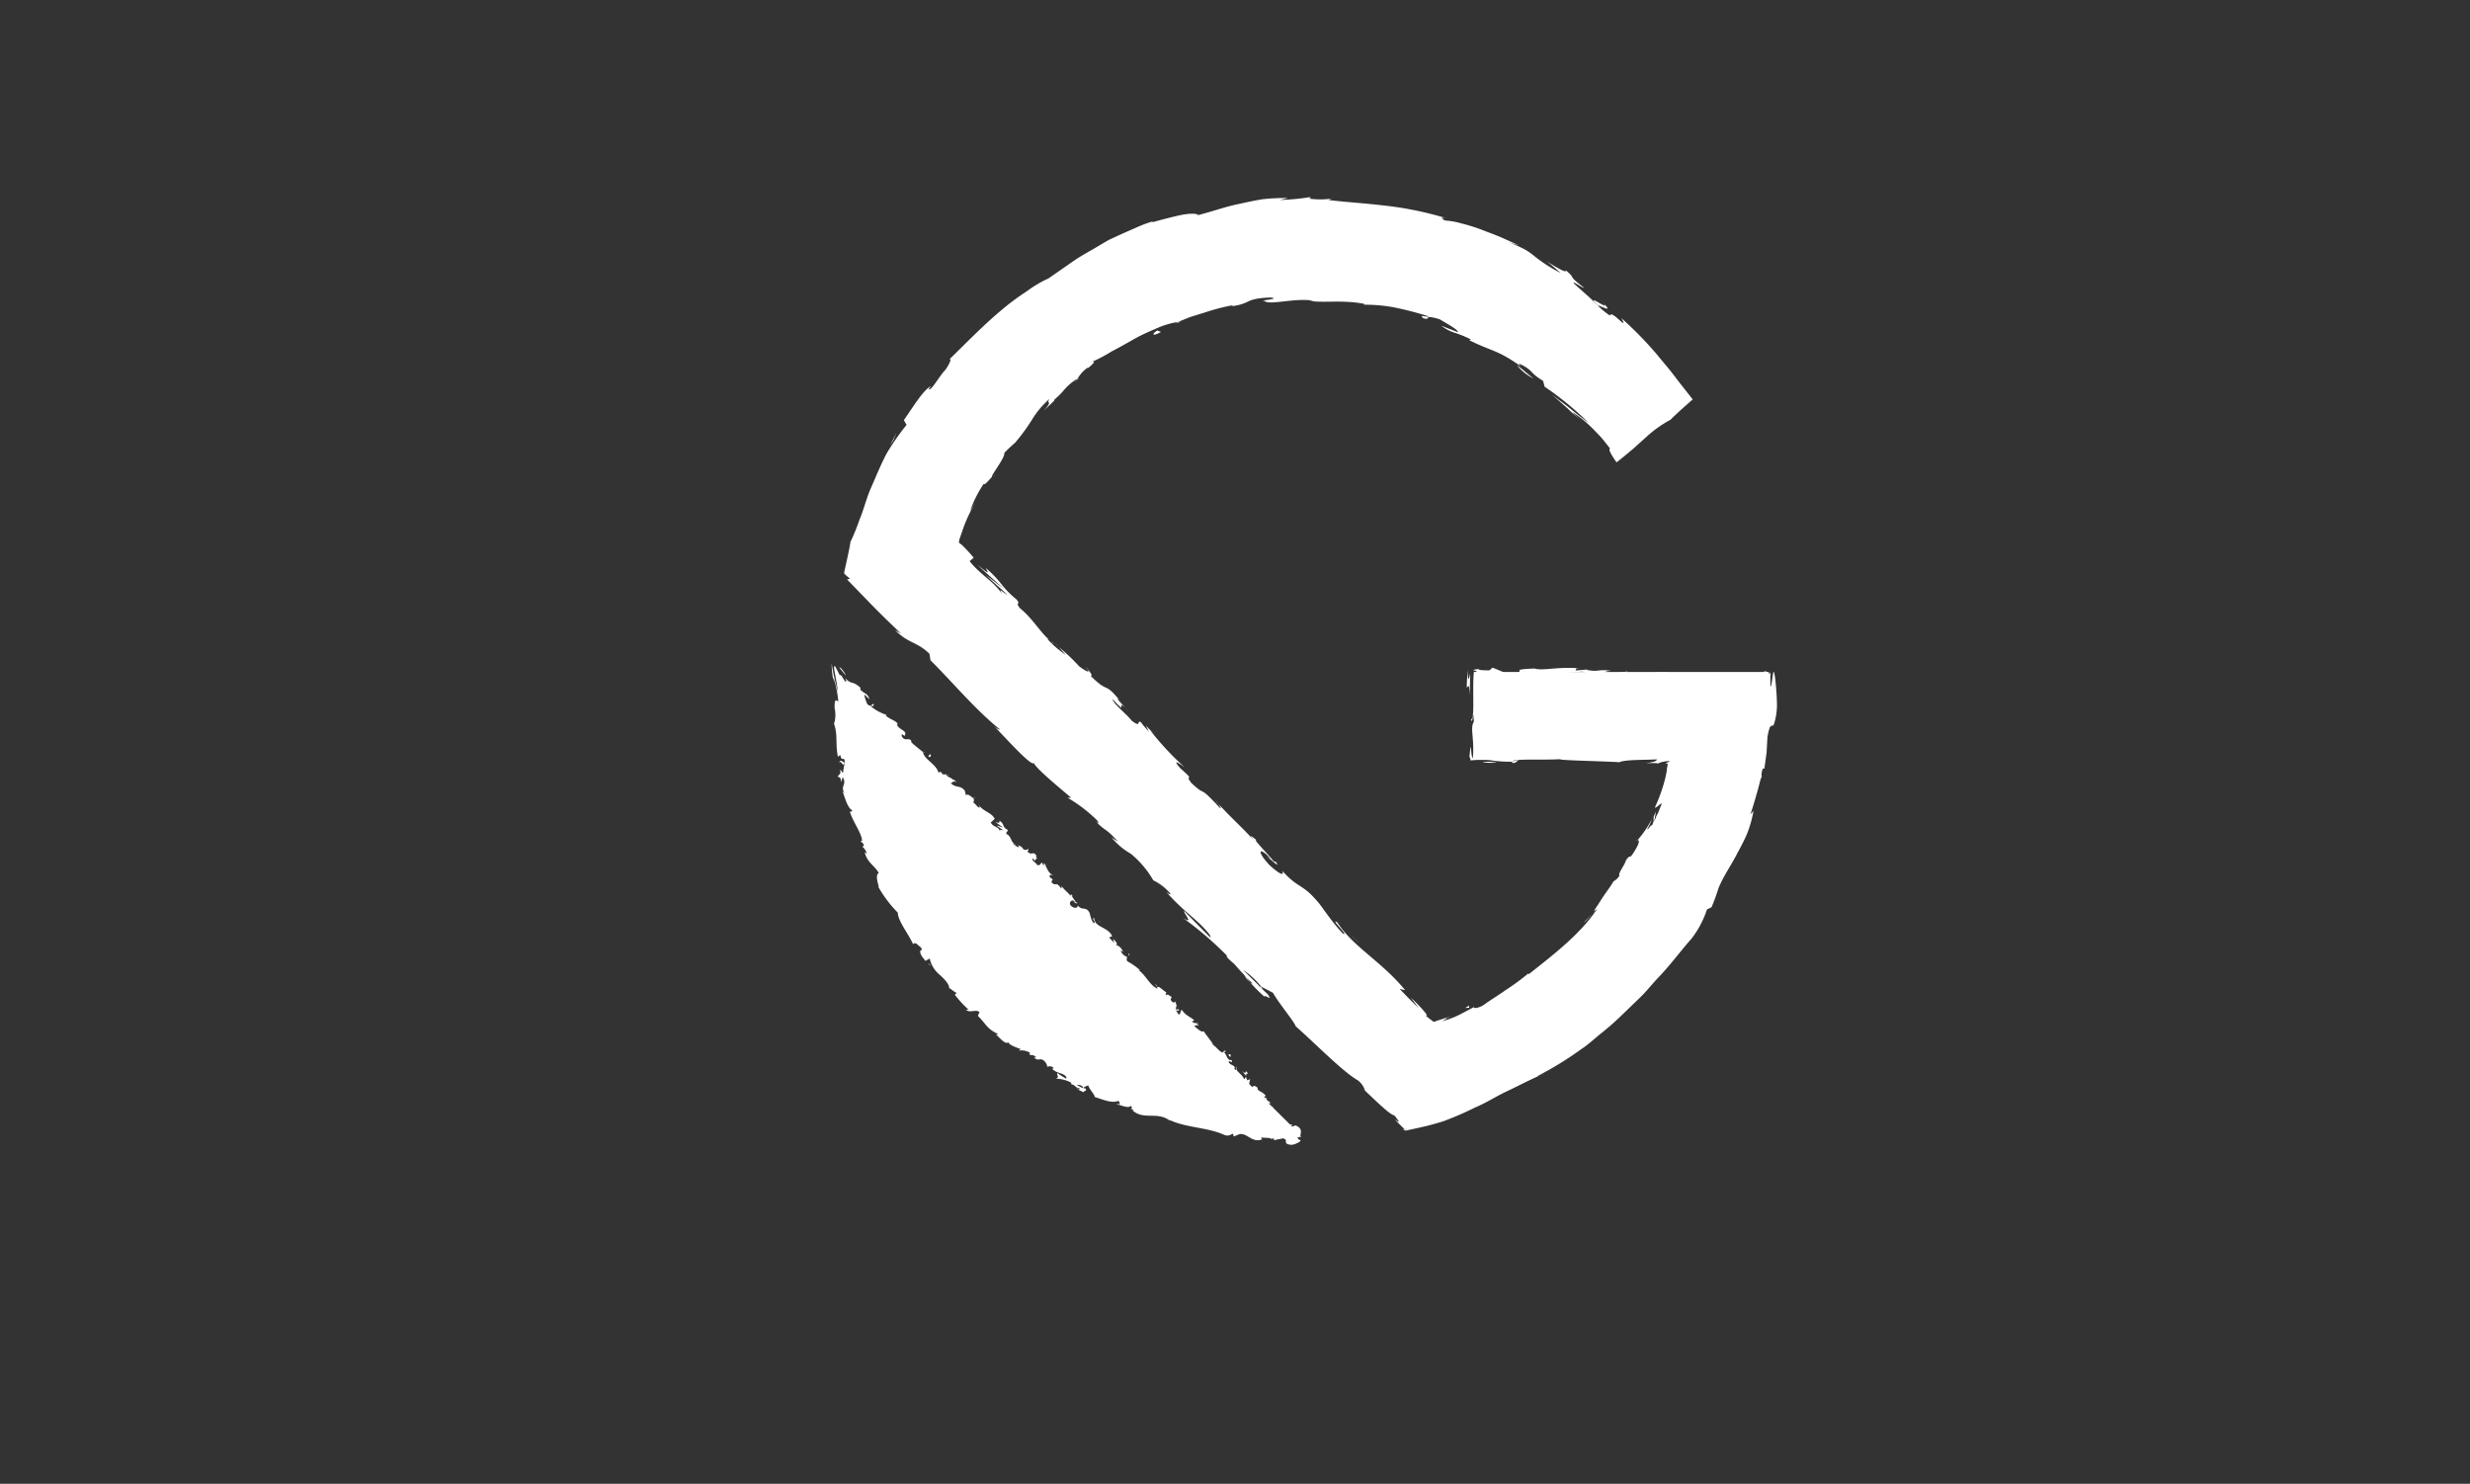 <svg xmlns="http://www.w3.org/2000/svg" viewBox="0 0 273 164"><rect x="0" y="0" width="273" height="164" fill="#333333" stroke="none"/><defs><style>.cls-1{fill:none;}.cls-2{fill:#fff;}</style></defs><title>Gatsby</title><g id="Calque_2" data-name="Calque 2"><g id="Calque_1-2" data-name="Calque 1"><rect class="cls-1" width="273" height="164"/><path class="cls-2" d="M143.81,125.5c-13-.46-26.08-5.12-35.86-14.9a50.55,50.55,0,0,1-14.9-35.39Z"/><path class="cls-2" d="M143.34,126c.12,0,.22-.18,0-.31l-.34.13Z"/><path class="cls-2" d="M142.73,124.51c-.3-.07-.71-.08-.8.25.4,0,.35.09.81,0,.19.12.2.34.09.4.11,0,.19.29.42.23a.82.82,0,0,0-.69-.76C142.55,124.54,142.67,124.54,142.73,124.51Z"/><path class="cls-2" d="M127.92,109.11l.07.12A.37.37,0,0,0,127.92,109.11Z"/><path class="cls-2" d="M118.64,99.66c.08.07.14.07.16.06S118.65,99.63,118.64,99.66Z"/><path class="cls-2" d="M117.3,97.81l.08.11C117.36,97.86,117.34,97.82,117.3,97.81Z"/><path class="cls-2" d="M127.92,109.11l-.18-.33C127.65,108.84,127.81,109,127.92,109.11Z"/><path class="cls-2" d="M140.07,123a.53.53,0,0,0,.2.07l-.15-.1Z"/><path class="cls-2" d="M132.25,113l.08.08.16,0Z"/><path class="cls-2" d="M135.47,116.14c-.07-.08-.29.09-.4.15a.32.32,0,0,1,.29,0A.62.62,0,0,0,135.47,116.14Z"/><path class="cls-2" d="M140.16,121.48l.12.06Z"/><path class="cls-2" d="M130,110.72a.21.21,0,0,0,0-.1A.13.13,0,0,0,130,110.72Z"/><path class="cls-2" d="M138.8,123.78a.09.09,0,0,0,0,0S138.83,123.79,138.8,123.78Z"/><path class="cls-2" d="M143.81,125.58h-.08a.77.77,0,0,0,0,.15Z"/><path class="cls-2" d="M114.61,94.65h0C114.72,94.72,114.67,94.68,114.61,94.65Z"/><path class="cls-2" d="M92.76,84.33c.17-.48.44.64.6-.06C93.26,84.35,92.82,83.76,92.76,84.33Z"/><path class="cls-2" d="M140,122.89l-.14-.13A.51.51,0,0,0,140,122.89Z"/><path class="cls-2" d="M93.36,84.27h0v0Z"/><path class="cls-2" d="M107.73,88.06a.29.29,0,0,0,0,.16A.23.23,0,0,0,107.73,88.06Z"/><path class="cls-2" d="M112.49,93.34l-.1-.15A.44.44,0,0,0,112.49,93.34Z"/><path class="cls-2" d="M104.83,85.75c0-.08,0-.14-.17-.2v0C104.73,85.61,104.78,85.64,104.83,85.75Z"/><path class="cls-2" d="M102.1,83.05s0,.06,0,.09l.1.07Z"/><path class="cls-2" d="M127.67,121.39a.84.84,0,0,1,.08.29C127.76,121.47,128.31,121.58,127.67,121.39Z"/><path class="cls-2" d="M140.18,122.89a.15.15,0,0,1-.16,0l.1.08A.09.09,0,0,0,140.18,122.89Z"/><path class="cls-2" d="M103.16,87.21l-.41-.46A4.12,4.12,0,0,0,103.16,87.21Z"/><path class="cls-2" d="M105.73,106.46l.11.08A.18.18,0,0,0,105.73,106.46Z"/><path class="cls-2" d="M101.44,85.51a.89.89,0,0,0-.11-.38h-.1Z"/><path class="cls-2" d="M127.76,121.69h0Z"/><path class="cls-2" d="M131.7,122.16c-.54-.16-.34.28-.51.45-.69-.07-.24-.34-.41-.58-.43,0-.84.22-1.14.12,0-.06-.06-.1,0-.15-.51.14-1.26-.4-1.88-.21a.16.16,0,0,1,0-.1.94.94,0,0,1-.09.5c-.25-.07-.53.07-.55-.18.15,0,.2,0,.29-.09l-.29,0c-.11-.41.39,0,.47-.24a3.93,3.93,0,0,1-1.54-.24c0-.35.91.22.52-.25l.53.34c-.26-.67.34.17.13-.53-.73-.37-.91-.15-1.63-.53-.24.12,0,.28-.29.4-1.21-.11-.51-1.14-1.47-1-.29.12-.54.48-1,0l.34-.27c-.7-.35-.64.31-1.27-.28.19-.07.61.16.52.06-.35-.5-.43,0-.8-.15l.07-.34c-.78-.3-1.71-.52-2.55-.92.09-.07.28-.08.14-.28a9.58,9.58,0,0,1-3-2.07h-.51c-.08-.06-.08-.21,0-.2-.3-.34-.12.14-.36.12s-.18-.33,0-.31a5,5,0,0,1-2.57-1.61l.18,0c-.42-.48-1,0-1.23-.56l.12,0c-.48-.5-1.06-.94-1.58-1.39a5,5,0,0,1-1.17-1.48c-.45.18-.84-1.09-1.31-.75a5.64,5.64,0,0,0-.73-1.62c-.17-.23-.56-.08-.85-.32l.23-.21-.57-.17.11-.44-.29-.21c.08.12.09.31,0,.35-.47-.31-.69-1.13-.56-1.25l-1-.84c.12,0,.28.09.45.17-.67-.34.18-.29-.43-.6,0,.1-.17.07-.23.1a3.21,3.21,0,0,0-.81-1.31l.23,0a11.22,11.22,0,0,0-.87-1.19c-.29-.41-.6-.84-.88-1.28.11.37-.24.49-.44.25l.21-.28c-.28-.07.07.34-.36.12-.18-.36.17-.42.38-.28l-.35-.35c.07-.07.17,0,.3,0-.29-.06-.13-.88-.58-.95l.07-.07c-.51-.92-.85-1.27-1.24-2-.26.11-.35-.22-.67-.35-.22-.6-.31-1.33-.63-2-.35-.43-.29,0-.54-.2.22-.14-.11-.83.22-.54A18.9,18.9,0,0,0,97,91.83c0,.16,0,.31-.15.27s-.07-.49.05-.5l0,0c-.81-1.11-.26-3.07-1-3.91l0,0-.56-1c-.07-.49.26.24.33-.16-.66-1-.37-1.78-.81-2.66a2.19,2.19,0,0,0,0-1.73,4,4,0,0,1-.13-1.89l-.17.07c-.2-.23.06-.31.08-.5-.13,0-.12.29-.24.14-.07-.33-.08-.37-.1-.51a2.53,2.53,0,0,1,0-.38,3.25,3.25,0,0,1,0-.33.19.19,0,0,1,.07-.13c.07,0,.12,0,.21.14a1.44,1.44,0,0,1,.18.4,2.21,2.21,0,0,1,0-.55c0-.25.12-.33.18,0a1,1,0,0,0-.14.32.1.1,0,0,1,.1,0s0,0,.25.16.62.59.92.9a12.63,12.63,0,0,0,1.9,1.69c-.12,0-.19,0-.31-.06.08.41.91.91,1,.78.17.19-.08.16,0,.35.15.34.84.4.81.7,0,0-.13,0-.19,0,.25.08.74.77.78.42.34.53.93.75,1.16,1.21.45,0,.65.85,1,.62-.35.29.52,1,1,1.14-.19,0,.14.34-.1.37.32.31.67.54.78.32.2,1,1.48.86,1.32,1.68,1.12.76,2.1,1.51,3,2.27-.35.29-1-.9-1.27-.52a10,10,0,0,1,2.4,1.72c.16.25-.26,0-.38,0,.93.66,1.52,1.57,2.41,2.1,0,0-.14,0-.24-.06.16.13.29.37.41.21l-.17-.1c0-.43,1,.11,1.13,0-.65.18.6.8-.3,1,.12.07.31.12.38,0,.11.16.1.26-.15.23.58.43.56.09,1,.55-.07.07-.19,0-.32,0a1.65,1.65,0,0,1,1.07.63c-.07,0-.08.12-.19,0,.68.64,1.49.76,2.09,1.61-.52.1.15.35-.08.65l.47.31,0-.28c.34.34.84.45,1,.83l-.37-.14.7.58-.27-.46c.49.21.3-.37.68.16-.12-.07.34.34.37.67h0a1.12,1.12,0,0,1,.71.49c0,.15-.34.24-.36.34.39-.06.87.73,1.31.71a.31.31,0,0,0-.27.17l.32,0c.1.22.1.27,0,.35.45.51.18-.48.61.22-.06,0-.07,0-.19,0,.5.64,1.22,1,1.66,1.58-.11.42-.53-.39-.57,0a23.35,23.35,0,0,1,2.55,2l-.11-.16c.48-.28.36.72.91.91-.12-.06-.33.09-.26.08a10.13,10.13,0,0,0,2,1.55h-.19a15.27,15.27,0,0,0,1,1.18c.19,0,.36.19.39-.06.44,1.52,2.17,1.56,2.58,2.88-.1-.1-.33-.16-.25-.08l.84.65c.1-.22,0-.19,0-.48a1.11,1.11,0,0,1,.66.31c-.45-.22-.26.27-.21.51,0-.08.13-.09.17-.15.1.68.39-.26.73.46l-.12.06a2.48,2.48,0,0,1,.73.45c-.1.28-.3-.12-.47,0,.31.29,1,.23,1,.69-.18-.07-.37-.25-.55-.33a1.12,1.12,0,0,0,.35.75v0l.4.61-.06-.19c.86-.12.85.67,1.68.84-.8-.18-.26.1-.51.28.07.19.2.45.08.45.42.07.27.54.86.62-.06.08.25.26,0,.38.37.25,0-.2.16-.26.71.24.84,1.41,1.85,1.77.73.45,1.07.33,1.74.76.08.29-.4.1-.4.1a1.72,1.72,0,0,0,.8.8c-.11,0-.11.12-.1.28.25.21.4-.1.6.3a1.26,1.26,0,0,1-.5,0c.33.2.72.34,1.06.55,0,.19-.35,0-.52,0,.36.25.92.69,1.2.59l-.13-.26c.12.1-.11.22-.22.17a.35.35,0,0,1-.27-.53l.24.15c.2-.61-.86-.72-1.23-1.14l.46-.13-.65-.16c0-.16.09-.39.33-.23-.14-.43-.36-.15-.44-.56,0,0,0,0,.06,0l-.36-.18c.11,0,.16-.26.29,0-.34-.66-1-.57-1-1l.06,0c-.79-.59-.28.15-1.05-.11l.18-.88-.28.15c-.07-.08-.19-.24-.08-.3-.41-.11,0,.14-.34.13-.15-.54-1-.85-.78-1.27-.29,0,.2.45-.28.2.27-.48-.48-.36-.63-.84.29-.1.48.3.34-.18-.51.13-.54-.68-.87-.88-.27.24-.68-.46-1.21-.82.11-.06-.7-1-1-1.48l.05,0c-.34.18-.72-.29-1.08-.54.17-.15.28-.15.52-.06l-.29-.28a.79.79,0,0,1-.51-.19l.27-.13c-.4-.37-1-.54-1.38-1.17-.21.16-.11.9-.76.5.08-.12.23-.31.4-.21,0,0-.24-.08-.29-.21l.38,0c-.16-.3-.26,0-.43-.17.15-.14,0-.24.11-.32s.1.21.22.23a1.27,1.27,0,0,1-.32-.75.22.22,0,0,1-.36.06c-.4-.38,0-.3-.12-.6-.19,0-.34-.34-.55-.14-.12-.11,0-.23,0-.33-.29-.11-1-.91-1-.46l0,.07,0,0h0c-.87-.44-1.26-1.47-2-2l.07-.07a6.78,6.78,0,0,0-1.35-.94c-.11-.12-.14-.4,0-.44-.35-.24-.46-.19-.78-.74.42.18,0-.21.39.22-.32-.45-.3-.65-.91-.87.32,0-.07-.52-.3-.64l.14.39a3.84,3.84,0,0,1-.57-.57l.34-.14c-.51-1.07-1.92-.93-2-2-.37,0,.32.55-.06.55-.34-.39-.38-1.11-.5-1.22-.37-.63-.81-.12-1.24-.73,0,.15-.18.44-.65.13s-.1-.8.2-.64c.1.08.11.15.08.18.15.08.34.2.29,0l-.14,0c-.09-.26-.6-.75-.35-.78-.36-.19-.25,0-.09.27-.35-.58-.73-.73-1.13-1.29,0,.12,0,.29-.08.22-.6-.81-.47-.15-1-.59-.15-.4.4-.21-.19-.58-.21-.38.16-.29.34-.24-.6-.27-.71-.92-.94-1.2l.3.16a1.5,1.5,0,0,1-.4-.33l0,.3c-.11-.16-.22-.27-.15-.34-.25,0-.17.38-.6.26-.09-.27-.64-.46-.48-.74.49.64.16-.29.68.15a.92.92,0,0,1-.34-.34c0-.05.06,0,.11,0-.35-.75-.5,0-1.06-.57.2,0,.11-.37,0-.43.22.23-.1.32-.41.21-.26-.46-.46-.32-.64-.52l.17.26c-.2.05-.37-.14-.66-.35.08-.12.3.16.25,0-.5,0-.41-.85-1-1.09-.09-.27.22-.26.12-.47-.6-.28-.31-.65-.9-1,0,.3,0,.28-.46.13l.88.63-.73-.24c.22.23.58.37.69.54-.37-.09-.3-.11-.33.14-.06-.57-.77-.47-1-1l.43-.41c-.36-.72-1.18-.74-1.79-1.55l.16.3c-.26.07-.46-.41-.76-.57.16-.12.07-.31.06-.49-.09.11-.51-.53-.85-.31l-.13-.5c-.5-.64-1-.24-1.55-.84.31,0,.16-.33.64-.08-.18-.18-.32-.37-.42-.27,0-.2-.7-.32-.74-.62-.13,0-.3.11-.5-.11,0,0,.07-.06.07-.06s-.41-.23-.39.1c-.13-1-1.61-1.53-1.73-2.39-.44-.35-1-.78-1.34-1.13.06,0,.07-.07.12,0-.37-.62-.71.1-1.13-.61-.07-.52.42.18.33-.09.37-.54-.75-.62-.87-1.27l.12.07c-.14-.45-.89-.54-1.34-1,0,0,.07,0,.08-.07a5.18,5.18,0,0,1-1.79-1c.32,0,.31.11.4-.16-.24-.18-.21.38-.71,0a4,4,0,0,1-.36-1.11l.57.55a1,1,0,0,0-.47-.66,2.48,2.48,0,0,1-.56-.44l.06-.16c-1-.9-.88-.24-1.72-1.09l.16.31c-.1.17-.21,0-.35-.24s-.31-.5-.39-.38l-.52-1-.1,0a2.15,2.15,0,0,0,0,.36l.16.88c.11.61.21,1.18.26,1.58a22.35,22.35,0,0,1-.7-3.12,9.29,9.29,0,0,0,.29,2.3,2.28,2.28,0,0,1-.1-.73,10.43,10.43,0,0,1,.54,2.67c-.4-.44-.41.07-.4.73A3.22,3.22,0,0,1,92.18,80c.44,1.18.13,2.32.44,3.66.5-.57.08.39.67.2.09.3.1.42.07.45-.07.34-.13.67-.17,1s-.2-.27-.33-.21c.11.68-.19.33-.25.82.2-.14.36.16.37.57l.15-.61c.54.87-.33.94.23,1.81l-.27-.25c.25.45.5,1.79,1.1,2.12,0,.1-.17.27-.28.07.31,1.16,1.3,2.36,1.38,3.31l-.18,0c.12.2.4.26.36.58-.06,0-.17,0-.14.07a1.54,1.54,0,0,1,.48.76l-.24-.17c.26,1.15,1.09,1.47,1.56,2.31-.4.19-.12,1.07,0,1.51l-.06,0a13.58,13.58,0,0,0,2.16,2.87c0,.9,1.19,2.36,1.71,3.52,0-.2.3-.17.46,0s.72.48.36.68l0-.09c-.2.41.24.85.53,1.22l.47-.26a3.2,3.2,0,0,0,1.15,1.84c.54.5,1,1,1,1.43.29.14.53.42.84.54l-.22.18a10.82,10.82,0,0,0,1.53,1.66h-.29c.39.42,1.1-.08,1.49.27l-.18.42c.37.34.67.76,1,1.13a3.19,3.19,0,0,0,1.24.86.23.23,0,0,1-.29,0c.35.32,1.23,1.4,1.46.83-.22.3.8.66,1.33.85l-.23.17a1.88,1.88,0,0,1,1.21.21c.1.11,0,.26-.14.08.33.41.47,0,.88.47l-.28,0c.41.31.43.21.78.2s.76.6.7.84a.63.63,0,0,1,.71.1c0,.11-.14.1-.2.09.64.61,1.24.41,1.62.93a.21.21,0,0,0,0,.19,6.64,6.64,0,0,1-1-.64c-.13.22.32.55-.24.62a3.94,3.94,0,0,1,1.77.45.36.36,0,0,1,0,.11h-.07a.68.68,0,0,0,.32.13,2.2,2.2,0,0,0,.36.28c0,.22.5.42.75.54.11-.26.41-.06.22-.41,0,0-.07,0-.24-.07l-.11,0h0l-.61-.31a.66.66,0,0,1,.71.26c.21-.09.43-.19.55-.23.16.51.72,1,.71,1.28.82.25,1.86.73,2.55.45.24,0,.19.25.24.36-.14,0-.29-.07-.39,0,.49.07,1.33.5,1.57.18.5.37-.44.2.36.43l-.15.07c1.34,1.15,2.79,0,4.27,1.24-.1-.08-.16-.11-.16-.18,1.89.88,4.14.79,6,1.63.55.21.65,0,1-.12l.08.31.64-.26c.87-.15,1.36,1,2.49.58l-.11-.22c.38.08,1.22,0,1.14.23,0,0,.14-.2.28-.08v.16l1-.2c.72.15-.16.62.92.71.4,0,1.16-.4,1-.51s-.41-.12-.41-.28l.36-.06c.09-.47.37-.93-.48-1.3l-.62.25-.19-.24.51,0c-.27-.23-.47,0-.68.06a.41.41,0,0,0-.24-.26l-.63.41c-.05-.19.3-.34-.09-.47-.3.18.23.43-.24.52-.27-.24-.17-.4-.53-.25,0-.13,0-.2.18-.24-.31.12-.8,0-1,.22-.28-.29-1,0-1-.48a1.71,1.71,0,0,1-.85.25c.58-.45-1-.18-.81-.72-.45.44-1.37,0-2.07.13,0,0,.13-.1.18-.06a2.21,2.21,0,0,1-.66-.4c-.13.38-.72.34-1.08.51-.37-.47.37-.39.31-.78,0,.32-.85.14-.75.43-.29-.31-.27-.18-.38-.53-.17.46-.33,0-.69.23-.43-.36,0-.48-.59-.48C131.18,122.2,131.7,122.16,131.7,122.16Zm-12.6-4.1h0l.25.12Zm-1-.55a2,2,0,0,0,.42.26c0,.1-.11.17-.2.11C118.42,117.85,118.22,117.67,118.12,117.51Zm1.17,2.88c-.18,0-.21-.13-.2-.19l.3.12,0,0A.38.38,0,0,1,119.29,120.39Z"/><path class="cls-2" d="M119.75,120.22s0,0,.08,0l-.07-.11-.1.05Z"/><path class="cls-2" d="M128,109.25v0s0,0,0,.06S128,109.27,128,109.25Z"/><polygon class="cls-2" points="106.64 107.31 106.59 107.36 106.7 107.39 106.64 107.31"/><path class="cls-2" d="M131.78,114.36a.12.12,0,0,0,0,.1S131.79,114.41,131.78,114.36Z"/><path class="cls-2" d="M133.66,116.31l.2.34A1.6,1.6,0,0,0,133.66,116.31Z"/><path class="cls-2" d="M135.05,117.88l.11-.06h0Z"/><path class="cls-2" d="M111.26,94.78l-.06,0C111,94.64,111.13,94.71,111.26,94.78Z"/><path class="cls-2" d="M118.73,101.25a1.66,1.66,0,0,1-.31-.12C118.53,101.26,118.62,101.36,118.73,101.25Z"/><polygon class="cls-2" points="103.2 87.26 103.2 87.26 103.16 87.21 103.2 87.26"/><path class="cls-2" d="M118.09,100.8a.8.8,0,0,0,.33.33A1,1,0,0,0,118.09,100.8Z"/><path class="cls-2" d="M141.38,124.33l.06.08a.05.05,0,0,1,0,0Z"/><path class="cls-2" d="M141.48,124.38l.1.06S141.51,124.37,141.48,124.38Z"/><path class="cls-2" d="M141.8,124.55l-.22-.11C141.64,124.49,141.7,124.57,141.8,124.55Z"/><path class="cls-2" d="M139.51,122.29l-.1,0A.19.19,0,0,0,139.51,122.29Z"/><path class="cls-2" d="M138.89,121.72c.13.16.2.51.45.66l.07,0C139.21,122.36,139.15,121.73,138.89,121.72Z"/><path class="cls-2" d="M137.29,118.36l.44.56c0-.17,0-.39.22-.18C137.55,117.89,137.91,119,137.29,118.36Z"/><path class="cls-2" d="M135.85,116.72c.31.23.11-.12.17-.15C135.78,116.47,135.72,116.45,135.85,116.72Z"/><path class="cls-2" d="M124.67,105.63l.2-.15C124.64,105.3,124.8,105.54,124.67,105.63Z"/><polygon class="cls-2" points="121.6 104.45 121.69 104.76 121.95 104.69 121.6 104.45"/><polygon class="cls-2" points="121.61 101.91 121.73 101.97 121.32 101.69 121.61 101.91"/><path class="cls-2" d="M102.76,83.35l-.16.29C102.78,83.74,103.06,83.51,102.76,83.35Z"/><path class="cls-2" d="M93.5,74.65c-.2-.42-.65-1-.73-.85C93.06,74.11,93.4,74.61,93.5,74.65Z"/><polygon class="cls-2" points="102.77 106.59 102.54 106.46 102.88 106.76 102.77 106.59"/><path class="cls-2" d="M195.5,74.27a51.39,51.39,0,0,1-40.05,49.84l-61-61A51.2,51.2,0,0,1,185.72,44l-7,6.06a43,43,0,0,0-34.47-17.7A42.35,42.35,0,0,0,104.69,60.3l53.56,53.56a42.3,42.3,0,0,0,27-30.31H162.9V74.27Z"/><path class="cls-2" d="M195.5,74.94c.29-.09.13-.28-.68-.24l-.57.33Z"/><path class="cls-2" d="M190.08,74.33c-1,.16-2,.44-1.43.74.94-.32,1.17-.18,2.18-.56.81,0,1.41.1,1.27.23.29-.09,1.25.07,1.69-.14a10.24,10.24,0,0,0-3.77,0C189.72,74.47,190,74.39,190.08,74.33Z"/><path class="cls-2" d="M176,101l.35-.36C176.26,100.7,176.14,100.83,176,101Z"/><path class="cls-2" d="M140,94.67c.26.25.4.34.43.33C140.14,94.77,139.93,94.59,140,94.67Z"/><path class="cls-2" d="M134.33,88.51l.33.37A1.55,1.55,0,0,0,134.33,88.51Z"/><path class="cls-2" d="M176,101l-.91.92C175.13,102,175.59,101.44,176,101Z"/><path class="cls-2" d="M179.21,75.12a4.65,4.65,0,0,0,.71-.08l-.67,0A.1.1,0,0,1,179.21,75.12Z"/><path class="cls-2" d="M183.47,84.28h-.22a.94.94,0,0,1-.24.14.87.87,0,0,0,.25-.07Z"/><path class="cls-2" d="M167.22,84.33c.37,0,.5-.26.64-.39a2,2,0,0,1-.81.2S167.09,84.25,167.22,84.33Z"/><path class="cls-2" d="M175.51,74l.46,0Z"/><path class="cls-2" d="M181,92.84a.34.34,0,0,0-.15.09S180.94,92.91,181,92.84Z"/><path class="cls-2" d="M190.65,92.47s0,0,0,0S190.7,92.36,190.65,92.47Z"/><path class="cls-2" d="M195.58,74.27v.27a.32.32,0,0,0,.15.06Z"/><path class="cls-2" d="M123.79,77.47l0,0C124.14,77.78,124,77.63,123.79,77.47Z"/><path class="cls-2" d="M177.15,33.45c1.1,1.21-2.24-1.4-.52.35C176.52,33.57,178.62,34.85,177.15,33.45Z"/><path class="cls-2" d="M178.78,75.09h0Z"/><path class="cls-2" d="M176.63,33.8h0l.18.18Z"/><path class="cls-2" d="M110,52.47a1.23,1.23,0,0,0-.28.23S109.77,52.66,110,52.47Z"/><path class="cls-2" d="M117.05,71.53l-.43-.48A5.65,5.65,0,0,0,117.05,71.53Z"/><path class="cls-2" d="M118.5,42.36a4.5,4.5,0,0,0,.75-.55.42.42,0,0,0-.14.06A2.37,2.37,0,0,1,118.5,42.36Z"/><path class="cls-2" d="M130.52,35.57l-.26,0-.4.17Z"/><path class="cls-2" d="M161.57,121a2.44,2.44,0,0,1,.69,0C162,120.92,163.87,120.15,161.57,121Z"/><path class="cls-2" d="M179.2,75a.72.72,0,0,1-.42.12l.47,0S179.3,75,179.2,75Z"/><path class="cls-2" d="M117.57,40.28c.62-.46,1.22-1,1.87-1.37A22.89,22.89,0,0,0,117.57,40.28Z"/><path class="cls-2" d="M98,55.49l-.15.48A2,2,0,0,0,98,55.49Z"/><path class="cls-2" d="M125.34,35.36a9.13,9.13,0,0,0,1.27-.38,1,1,0,0,0,.21-.18Z"/><path class="cls-2" d="M162.26,121Z"/><path class="cls-2" d="M174.49,113.4c-.8.66-1,.83-.94,1s.26.14.14.35c-2,1.5-1.11.43-1.92.76a23.22,23.22,0,0,1-3.11,2.4c-.11,0-.31.08-.12-.12a11.14,11.14,0,0,1-1.23.86c-.49.29-1.07.53-1.63.81-1.15.52-2.29,1.15-3.14,1.61a.82.82,0,0,1-.28,0c.37.07.48.22.47.37-.89.33-1.58.83-2,.72a2,2,0,0,0,.79-.46l-.9.44c-1,0,1.24-.58,1.15-.82-.89.36-1.83.87-2.76,1.2a21.21,21.21,0,0,1-2.56.77c-.38-.25,3.31-1,1.33-.79a21,21,0,0,0,2.22-.52c-1.8.08,1.31-.44-.37-.44-1.43.41-2.23.62-3,.89l-.58.19-.16.07c-.05,0-.08-.05-.13-.08l-.55-.59c-.62-.35,0,.36-.66,0-3.31-2.83-1.81-3-4.39-5a5.85,5.85,0,0,1-2.72-2.12l.82.28c-2.07-2.12-1.59-.81-3.6-3.19.49.29,1.73,1.56,1.45,1.21-1.21-1.63-1.16-.85-2.25-1.94v-.47c-2.27-2.19-4.9-4.48-7.42-6.91.21.07.71.42.2-.24-3.24-3-6.62-6.68-9.49-9.83l-1.36-.94c-.26-.27-.4-.59-.07-.34-1.09-1.25-.19.07-.84-.41-.68-.66-.76-1-.27-.64a77.56,77.56,0,0,1-8.23-7.92l.49.36c-1.62-1.78-2.34-1.48-3.72-3.25l.33.26c-3.59-3.77-7.85-7.65-10.35-10.77-.83-.24-3.51-3.78-4.16-3.6-.95-1.16-1.25-1.6-1.68-2.15-.21-.27-.45-.57-.81-1l-.3-.34L96,62.9c-.05,0,0,0-.05-.07l-.06-.11s0-.08.06-.15a2.67,2.67,0,0,0,.1-.53c0-.22,0-.44,0-.66a7.56,7.56,0,0,1,.18-1.61l.3.06A16,16,0,0,1,96.85,58l.69-.8L97.89,56c-.18.47-.49,1-.55.86a15.21,15.21,0,0,1,.53-1.51c.22-.5.5-1,.74-1.4a5.4,5.4,0,0,1,1-1.42c.15-.36.28-.73.44-1.09l.52-1,1-2.1a6,6,0,0,1-.54,1.44c1-2.32.46-.26,1.44-2.33-.24.21-.06-.24-.09-.32A18.55,18.55,0,0,0,104,45a13.86,13.86,0,0,1,1-1.26l.93-1.22-.06.42a52.4,52.4,0,0,1,7.86-7.92c-.59.38-.88.46-.9.35s.19-.42.64-.78l.57,0c.47-.6-1,.62,0-.48,1.2-.86,1-.3.41.29l1.35-1.15c.13,0-.17.3-.18.47.43-.66,2.71-1.4,3.4-2.26l.13,0c.81-.54,1.57-.9,2.23-1.26l1.85-1c1.18-.6,2.33-1.05,3.78-1.68-.06-.32,1.14-.65,2-1.14a67.15,67.15,0,0,1,7.59-1.54c1.93-.4.53-.32,1.4-.6.18.24,3-.16,1.53.21a82.09,82.09,0,0,1,8.58-.35c-.46-.16-1-.22-.7-.3.78,0,1.76.27,1.64.38h-.21a27.28,27.28,0,0,1,7.68,1.42c2.52.85,4.85,1.75,6.7,2.26l-.21-.06,1.88.63,1.85.73c1.62.84-1.07-.3.07.43a22.57,22.57,0,0,1,4.77,2.55c.67.43,1.29.89,1.93,1.36l2,1.42A58.44,58.44,0,0,0,180,39.42c.92.87,1.78,1.83,2.58,2.74.4.44.73.93,1.05,1.36.11.16.09.13.1.16v0a.08.08,0,0,1,0,.07l.21,0,.11.06c-.06.12-.33.07-.38.07s.27,0,.25.12l-.12.12-.37.34-.75.67-1.53,1.34-1.55,1.34-.42.35-.22.18-.17-.26-.09-.12-.29-.39c-.45-.59-.94-1.14-1.41-1.72s-1-1.1-1.49-1.65-1-1.08-1.56-1.59a43.06,43.06,0,0,0-7-5.53c-2.78-1.62-2-.16-5.4-2.24.4,0,.79.1,1.18.17a61.59,61.59,0,0,0-9.29-2.95,34.68,34.68,0,0,0-9.57-.84,2.2,2.2,0,0,1,1-.18c-1.33-.26-4.91.15-4.9.42-1,.09-.24-.15-.85-.18-1.36,0-3.25.83-4,.74-.13,0,.35-.15.59-.22-.41.16-1.42.29-2.18.55s-1.32.43-.88.45c-.58.13-1.14.28-1.67.44s-1,.4-1.54.6l-1.44.56c-.47.19-.91.4-1.35.55a16.32,16.32,0,0,1-2.22,1.19c-.8.42-1.5.8-1.56,1.09,0-.24-1,.17-2,.87-.52.34-1.07.73-1.55,1.09s-.87.77-1.13,1c.31-.42-1.11.68-.77.18a13,13,0,0,0-1.66,1.49c-.38.42-.56.69-.37.68a13.7,13.7,0,0,0-3.24,3.15,9.41,9.41,0,0,1-2.37,2.6c-.62,1-1.26,1.94-1.83,2.9s-1.08,1.94-1.57,2.91-.91,1.95-1.33,2.92l-1.32,3.42,1.22,1.17c-.12.08-.69-.41-1.45-1.13l1.14-2.87c.25-.71.44-1.23.27-1.24-.55,1.36-.75,2.13-1.5,4.13l1.09,1,.42.38.32.28,1.26,1.13c.85.78,1.72,1.62,2.69,2.64.72.81-.57-.29-.88-.49,3.09,2.82,5.69,5.74,8.49,8.2a3,3,0,0,1-.64-.47c.53.5,1.15,1.25,1.24,1.05l-.54-.47c-.62-1,2.49,1.62,2.7,1.6-1.3-.46,2.49,2.7.57,1.83.37.31.86.67.88.5.48.53.58.75,0,.35,1.94,1.77,1.43,1,3.11,2.65-.08.06-.44-.25-.7-.34a19.1,19.1,0,0,1,3.34,2.91c-.12,0,0,.18-.44-.25,2.47,2.42,4.53,3.8,7.07,6.61-1.09-.49.81,1,.69,1.42l1.52,1.36-.45-.71c1.26,1.27,2.57,2.19,3.56,3.36l-1-.83L140,96.6l-1.24-1.44c1.42,1.14.2-.47,1.81,1.28-.37-.32,1.25,1.26,1.76,2.08h0a13.86,13.86,0,0,1,2.31,2.1c.16.32-.49.09-.39.31.84.39,3,2.89,4,3.43-.31-.2-.46-.08-.41,0l.7.34c.53.64.58.75.38.77,1.72,1.79-.23-.9,1.72,1.33a5.1,5.1,0,0,1-.5-.35c2,2.17,4.16,3.93,6,5.94.3.84-1.75-1.61-1.32-.74.72.69,1.41,1.34,2.2,2.07l.81.75.2.19c.06.07.16,0,.24-.06l.52-.21,1.61-.7c.94-.39,1.83-.91,2.73-1.34s1.74-1,2.6-1.4l-.65.31c.11-.35.76-.64,1.56-1,.4-.2.85-.41,1.29-.65a7.67,7.67,0,0,0,1.2-.9c-.37.31-.34.61-.27.48a31.34,31.34,0,0,0,6.81-6.44l-.24.45a34.44,34.44,0,0,0,3.73-4.4c.21-.47.71-1.28.24-.9a20.15,20.15,0,0,0,3.75-6.41l2.49-7c-.17.66-.31,1.64-.16,1.08l.6-2.49c.17-.29-.23-.16-.42-.18H185l-1.35,0c.34.23.66.14,1.49.32a17.32,17.32,0,0,1-2.83.25c1.73-.16,0-.38-.77-.5.13.07-.13.14-.06.22-2-.41-.34.46-3.1.18l.15-.12a30.52,30.52,0,0,1-3.09.19c-.46-.27,1.1-.12,1.17-.34-1.56,0-3.08.5-4.49.24.66-.08,1.61-.08,2.28-.15a12,12,0,0,0-2.86-.29h.11L169,82.81l.67.08a8.82,8.82,0,0,1-3,.38c-.54,0-1.1,0-1.69,0a12.85,12.85,0,0,0-1.8.19c1.36-.22,1.3-.28,1.2-.33s-.46-.08-.31-.23l-.37-.09c.06-.32.12-.52.17-.46a.82.82,0,0,1-.07-.39c0-.19,0-.53,0-.8a7.28,7.28,0,0,0-.12-2.11c.1-.08,0-1.33.25-1-.07-1.62-.17.38-.29.25a12.59,12.59,0,0,1-.08-1.88v-.5l0-.32.05-.6.76.06h1.19a20.78,20.78,0,0,0,2.81-.15c3.09-.19,3.66-.52,6.53-.68,1,.16-.79.36-.79.36a23.56,23.56,0,0,0,4.2,0c-.29.09,0,.16.46.27,1.18,0,.79-.36,2.35-.21a5.92,5.92,0,0,1-1.18.39c1.39-.09,2.76-.27,4.2-.36.39.17-.86.26-1.37.37a24.65,24.65,0,0,0,4.69-.43l-1-.09c.59,0,.31.23-.13.28-1.39.21-2-.1-2.08-.19l1-.07c-1.06-.57-4.12.1-6.19.06l.86-.41-2.11.34c-.45-.11-.76-.34.26-.4-1.48-.21-1.31.15-2.59-.08-.14,0-.07-.06.06-.07l-1.45.12c.28-.09-.24-.29.65-.23-2.6-.24-4.19.31-5.17,0l.22,0c-3.6.14-.35.3-3,.66l-1.82-.75-.35.3c-.41,0-1.27,0-1.19-.15-.77.1-.63.13-.46.17s.4.06.08.16l-.12,0c-.25,1.88.14,4.88-.34,5.29.23.64.18-1.71.34.2-.52.58.09,2.09-.15,4.05-.27-.29-.13-2.49-.37-.2a1.64,1.64,0,0,1,.13.44,8.11,8.11,0,0,1,1.22-.06c.42,0,.92,0,1.25.08a16.32,16.32,0,0,0,2.12.12c.06-.37,3-.16,5.31-.28-.15.13,4.35.2,6.5.33l-.06.07c.42-.37,2.64-.3,4.25-.38-.06.22-.35.31-1.23.41h1.43a3.34,3.34,0,0,1,1.27-.22,5.12,5.12,0,0,0-.53.28h.25s0,0,0,0l0,.11-.08.44c0,.32-.11.66-.17,1a17.87,17.87,0,0,1-1.16,3.29c.18.24,1.44-1.66.56,1-.17,0-.42,0-.21-.64a5.83,5.83,0,0,1-.44,1.23l.2-1.1c-.54,1,0,.65-.44,1.51-.17-.1-.43.56-.51.38a5.38,5.38,0,0,0,.49-1.07A11.21,11.21,0,0,1,181,92.84c.13,0,.26.14-.1.82-1,1.75-.54.48-1.2,1.44-.1.5-.93,1.47-.7,1.67a1.66,1.66,0,0,1-.67.64c-.23.47-1,1.43-1.47,2.21s-.94,1.27-.45.93l.19-.19-.1.14h0c-1.92,2.85-4.91,5.08-7.52,7.17l-.06-.08a25.75,25.75,0,0,1-2.55,1.87c-.86.61-1.7,1.11-2.28,1.54s-1.32.51-1.15.29l-1.51.8a9.66,9.66,0,0,1-2.07.78c1.37-.72-.54.07,1.42-.7a11.88,11.88,0,0,1-1.19.4l-.8.26-.24.09-.13,0-.11-.09-.26-.2a1.49,1.49,0,0,1-.23-.18l-.3-.24c.7.35-.85-1.3-1.58-1.92l.87,1.13c-.79-.74-1.44-1.42-2.11-2.12l.61.14c-2.64-3.21-5.76-4.78-7.5-7.49-.94-.6,1.47,1.71.59,1.21-1.31-1.38-2.38-3.11-2.8-3.54-1.71-2-2.06-1.37-3.89-3.38.16.33.17.78-1.35-.58-1.31-1.37-1.3-2-.38-1.22.33.32.45.5.41.51.47.41,1.07.94.63.32l-.26-.09c-.58-.76-2.44-2.6-1.86-2.3-1.1-.93-.58-.3.13.5-1.6-1.84-2.69-2.7-4.38-4.55.24.33.4.68.12.4-2.5-2.7-1.31-1-3.11-2.71-.87-1.13.67.05-1.22-1.62-1-1.17,0-.45.5-.09a32.37,32.37,0,0,1-3.81-4.08l.92.79c-.55-.47-1-.89-1.39-1.32l.31.66c-.47-.53-.89-1-.81-1-.63-.4.11.68-1.06-.19-.58-.76-2.12-1.94-2.13-2.4,2,2.18,0-.45,1.8,1.29a15.23,15.23,0,0,1-1.25-1.27c0-.1.11,0,.26.15-1.8-2.21-1.17-.67-3.25-2.76.39.14-.24-.72-.61-1,.84.84.2.61-.67-.06a20.24,20.24,0,0,0-2.21-2.09l.75.85a11.78,11.78,0,0,1-2-1.72c0-.18.91.77.62.4-1.25-.81-2.1-2.56-3.69-3.85-.58-.75.17-.3-.36-.95-1.77-1.45-1.57-1.91-3.4-3.48.32.66.44.71-.92-.32L111,65.12l-2-1.54c.83.84,1.88,1.67,2.35,2.2-1-.71-.86-.67-.6-.12-.89-1.41-2.42-2.14-3.58-3.64l.45-.38c-.33-.4-.67-.77-1-1.11l-.26-.26-.09-.08L106,60l0-.19a1.25,1.25,0,0,1,.09-.34l.43-1.25a19.21,19.21,0,0,1,1.31-2.75l-.61,1a13.09,13.09,0,0,1,1.51-3c.12.19.55-.4.91-.76-.2-.06,1.49-2.15,1.36-2.65a15.75,15.75,0,0,1,1.19-1.12,21.91,21.91,0,0,0,1.84-2.5A9.6,9.6,0,0,1,116,44.09c-.46.74.53-.06-.68,1.37.62-.69,1.32-1.18,1.22-1.3A8.13,8.13,0,0,0,117.69,43a5.89,5.89,0,0,1,1.42-1.16,3.72,3.72,0,0,1,1.08-1.19c.11,0,0,.08,0,.08s1.3-1,.41-.7a15.92,15.92,0,0,0,2.25-1.18c.83-.43,1.7-.92,2.56-1.41s1.77-.86,2.58-1.22a9.46,9.46,0,0,1,2.22-.64c.48-.19,1-.42,1.49-.59l1.58-.49a22.62,22.62,0,0,1,3-.77c-.1.08,0,.1-.33.15,2.53-.34,1.45-.86,4.4-1,1.51.14-1.53.36-.59.37.45.55,3.5-.39,5.46,0l-.47,0c1.47.26,3.65-.14,6.07.34,0,0-.13,0,0,.09a17.14,17.14,0,0,1,3.35.31A35.56,35.56,0,0,1,158,35c-.78,0-1.06-.23-.72.16,1,.32-.16-.5,1.87.14.6.39,2,1.1,2,1.42L159.3,36a4.88,4.88,0,0,0,1.61.82,12,12,0,0,1,1.67.7l-.19.08c2.71,1.34,3,1,5.68,2.87l-.21-.3c1.67.76,1.13,1,2.69,1.92l.17.65a33.9,33.9,0,0,1,4.87,4c-.5-.36-1.25-.93-2-1.55S172,44,171.42,43.51l1.87,1.66a11.55,11.55,0,0,0,1.59,1.35,7.46,7.46,0,0,1-1.13-1,12.73,12.73,0,0,1,2,1.57c.35.34.7.7,1.06,1.08s.68.82,1.15,1.41c-.21.07.07.61.71,1.52.49-.37,1.14-.91,1.85-1.51L182,48.26a12.94,12.94,0,0,1,2.62-1.86l.43-.42.6-.56,1.44-1.28-1.29-1.63-.9-1.17c-.53-.7-1.13-1.37-1.7-2.08a39.59,39.59,0,0,0-4-4.1c.91,1.64-1.08-1-1.26-.28a8.35,8.35,0,0,1-1.31-1.08c-.81-.85-1.71-1.59-2.58-2.38-.58-.64,1,.53,1,.36-2-1.53-.71-.85-2-1.91.16.38-.91-.24-2.12-1,.56.4,1.06.88,1.59,1.31a16,16,0,0,1-2.8-1.77,9.47,9.47,0,0,0-1.06-.77,14.38,14.38,0,0,0-1.88-.85l1.11.33c-.43-.18-1-.45-1.71-.77s-1.5-.6-2.29-.91a19,19,0,0,0-2.34-.74,8.6,8.6,0,0,0-1.83-.33c-.29-.15-.66-.43.14-.25a37.69,37.69,0,0,0-6.84-1.4c-2.31-.28-4.5-.39-6.19-.62l.34-.14a9.91,9.91,0,0,1-2.46,0c.05-.06.33-.14,0-.16a25.14,25.14,0,0,1-3.26.3l.92-.21a21.58,21.58,0,0,0-2.9.14c-.86.15-1.65.31-2.42.49-1.53.29-2.92.82-4.65,1.26,0-.2-.91-.22-1.94,0s-2.27.56-3.08.78l0-.08a13,13,0,0,0-1.7.63l-1.57.69-1.48.68c-.46.25-.91.53-1.36.79-.9.54-1.79,1-2.68,1.62l-2.7,1.88a12.93,12.93,0,0,0-2.41,1.43,27,27,0,0,0-3,2.25c-2,1.69-4,3.77-5.68,5.4.51-.49.19.32-.29,1-.76.79-1.64,2.5-1.86,2.13l.25-.3c-.84.39-2,2.33-3,3.76l.3.52A26.42,26.42,0,0,0,98,50.12c-.64,1.2-1.17,2.53-1.72,3.77S95.45,56.4,95,57.43a22.76,22.76,0,0,1-1,2.46c-.08.55-.21,1.15-.34,1.75l-.27,1.24-.08.35,0,.16s.08.09.12.13l.52.45-.33.07,2.91,3c.84.85,1.76,1.76,3.08,3l-.67-.39c1.45,1.48,2.43,1.27,3.79,2.61l.11.71c2.56,2.55,4.89,5.4,7.69,7.66-.09,0-.25,0-.67-.39,1.19,1.21,4.45,4.86,4.42,4-.23.3,2.62,2.67,4.12,3.93l-.41,0a16.2,16.2,0,0,1,3.22,2.45c.36.41.18.49-.28-.07,1.18,1.39,1.18.81,2.64,2.48l-.71-.46A7.73,7.73,0,0,0,125,94.37a10.81,10.81,0,0,1,2.47,2.93,5.56,5.56,0,0,1,1.89,1.48c0,.18-.29-.07-.45-.19,2.08,2.35,3.52,3.06,4.84,4.78,0,.09,0,.22.14.37-1.75-1.76-3.15-3.19-3-3.07-.18.18,1.21,1.63-.17.76a38.94,38.94,0,0,1,4.82,4.12,1.07,1.07,0,0,1,.12.24l-.16-.12a7,7,0,0,0,.9.85c.41.47.67.77,1.09,1.2a15.2,15.2,0,0,0,2.25,2.42c.14-.26,1,.7.33-.33.1.13-.16-.11-.64-.57a3.34,3.34,0,0,0-.32-.28l.07,0-1.78-1.75a8.21,8.21,0,0,1,2,1.85c.49.24,1,.51,1.3.67.7,1.24,2.41,3.26,2.5,3.69,2.27,2,5.17,5,6.9,6a2.3,2.3,0,0,1,.77,1.1c-.39-.32-.81-.75-1-.89,1.32,1.14,3.67,3.61,4.23,3.64a4.39,4.39,0,0,1,.36.46.86.86,0,0,1,.14.21c0,.07-.16,0-.25-.1s-.16-.09-.07,0l.36.38.37.36.24.23c0,.07.09.06.16,0l.19-.06-.3.14a1.49,1.49,0,0,1-.24-.14c.16.33.46.17.72.12l.79-.17,1.06-.24c.67-.17,1.32-.35,1.94-.55a35.52,35.52,0,0,0,3.5-1.52c1.17-.48,2.25-1.2,3.49-1.78s2.54-1.29,4.08-1.94a2.87,2.87,0,0,1-.75.28,36.6,36.6,0,0,0,4.89-3c.81-.53,1.51-1.21,2.27-1.81a28.77,28.77,0,0,0,2.19-1.93l2.07-2c.7-.68,1.29-1.44,1.95-2.14,1.34-1.38,2.45-2.92,3.7-4.33a10.74,10.74,0,0,0,1.71-3.23l.5-.24a21.18,21.18,0,0,0,.77-2.11c.6-1.45,1.42-2.54,2.08-3.86.36-.64.71-1.32,1.05-2.08a13.06,13.06,0,0,0,.74-2.61l-.35.42c.23-.67.55-1.75.8-2.64s.37-1.58.46-1.44a1.91,1.91,0,0,1,.12-1h.17l.24-1.74.1-1.76c.24-1.33.38-1.21.53-1.24s.16-.07.25-.37a7.08,7.08,0,0,0,.27-1.84c0-1.5-.27-4.23-.4-3.67s-.17,1.51-.33,1.55l0-1.34c-.46-.25-.89-1.24-1.36,1.95l.18,2.25-.32.7a14.73,14.73,0,0,0,.14-1.88,8.5,8.5,0,0,0-.13,2.5,2.16,2.16,0,0,0-.37.89c0,.74.12,1.5.13,2.25-.23.22-.14-1-.56.39,0,1,.62-.89.38.8-.44,1-.54.66-.64,1.93-.15.14-.17-.14-.11-.63,0,1.13-.71,2.85-.65,3.48a13.81,13.81,0,0,0-.81,2.14c-.31.73-.58,1.31-.76,1.18a16.32,16.32,0,0,1-.83,2.9c.38-1.89-1.8,3.4-2.06,2.69-.26,1.43-2.37,4.39-3.7,6.46a1.71,1.71,0,0,1,.3-.56,12.64,12.64,0,0,1-1.85,1.94c.19.38-1.17,2-1.77,3.1-.75.46-.65.2-.44-.16s.47-.86.17-.78c.34.2-1.86,2.28-1.26,2.07-1.1.73-.89.7-1.59.92.18.54-.84.86-1.48,1.76-1.61,1-.66,0-2.17,1.35-.45.22-.32,0-.08-.2S174.49,113.4,174.49,113.4ZM136.36,104h0l.75.72Zm-3-3,1.28,1.3c0,.17-.14.13-.44-.17C134.43,102.23,133.77,101.49,133.38,101Zm4.92,7.67c-.5-.44-.62-.64-.65-.74l.85.8.08,0A.6.6,0,0,1,138.3,108.65Z"/><path class="cls-2" d="M139.4,109.24a1.56,1.56,0,0,1,.21.18l-.23-.33-.23-.1Z"/><path class="cls-2" d="M176.42,100.55l-.06.06.15-.11Z"/><polygon class="cls-2" points="96.65 59.85 96.58 59.83 96.55 60.2 96.65 59.85"/><path class="cls-2" d="M181.5,83a.88.88,0,0,0-.3-.08A1,1,0,0,0,181.5,83Z"/><path class="cls-2" d="M171.5,82.94l-1.42-.1C170.69,82.9,171.14,82.93,171.5,82.94Z"/><path class="cls-2" d="M164.13,82.8a1,1,0,0,0-.14.12h0Z"/><path class="cls-2" d="M116.1,73.24l-.22-.2C115.35,72.58,115.7,72.9,116.1,73.24Z"/><path class="cls-2" d="M142.3,98.51c-.31-.23-.61-.47-.92-.73C141.82,98.25,142.18,98.61,142.3,98.51Z"/><path class="cls-2" d="M117.36,40.43h0l.21-.16Z"/><path class="cls-2" d="M140.19,96.58a10.4,10.4,0,0,0,1.19,1.2A15,15,0,0,0,140.19,96.58Z"/><path class="cls-2" d="M186.07,75.15h.37s0,0,0,0Z"/><path class="cls-2" d="M186.48,75.12l.42,0A1.34,1.34,0,0,0,186.48,75.12Z"/><path class="cls-2" d="M187.76,75l-.86.07A2.79,2.79,0,0,0,187.76,75Z"/><path class="cls-2" d="M175.89,75l-.12.1A.18.18,0,0,0,175.89,75Z"/><path class="cls-2" d="M172.79,75.05a26.29,26.29,0,0,0,2.88.15l.1-.08C175.28,75.27,173.49,74.88,172.79,75.05Z"/><path class="cls-2" d="M162.42,77.3l.08-2.88c-.11.46-.25,1.31-.28-.39-.08,1.1-.11,1.69-.1,1.88s0,.06.09,0,.11-.19.15,0A7,7,0,0,1,162.42,77.3Z"/><path class="cls-2" d="M164.7,84.19l-.49,0-.27,0c-.1,0-.05,0,.07.06l.46.06c.13,0,.18,0,.17,0C165.52,84.31,165.74,84.29,164.7,84.19Z"/><path class="cls-2" d="M162.38,111.44l0-.29C161.46,111.63,162.43,111.25,162.38,111.44Z"/><polygon class="cls-2" points="153.3 109.87 153.92 110.72 154.44 110.91 153.3 109.87"/><polygon class="cls-2" points="149.94 103.94 150.3 104.25 148.97 103.05 149.94 103.94"/><path class="cls-2" d="M128.32,36.69l-.41-.16C127.28,36.89,127.3,37.27,128.32,36.69Z"/><path class="cls-2" d="M167.67,40.38a5.6,5.6,0,0,0,1.83,1.46C168.76,41.27,168.08,40.63,167.67,40.38Z"/><polygon class="cls-2" points="98.75 48.62 99.09 47.81 98.35 49.28 98.75 48.62"/></g></g></svg>